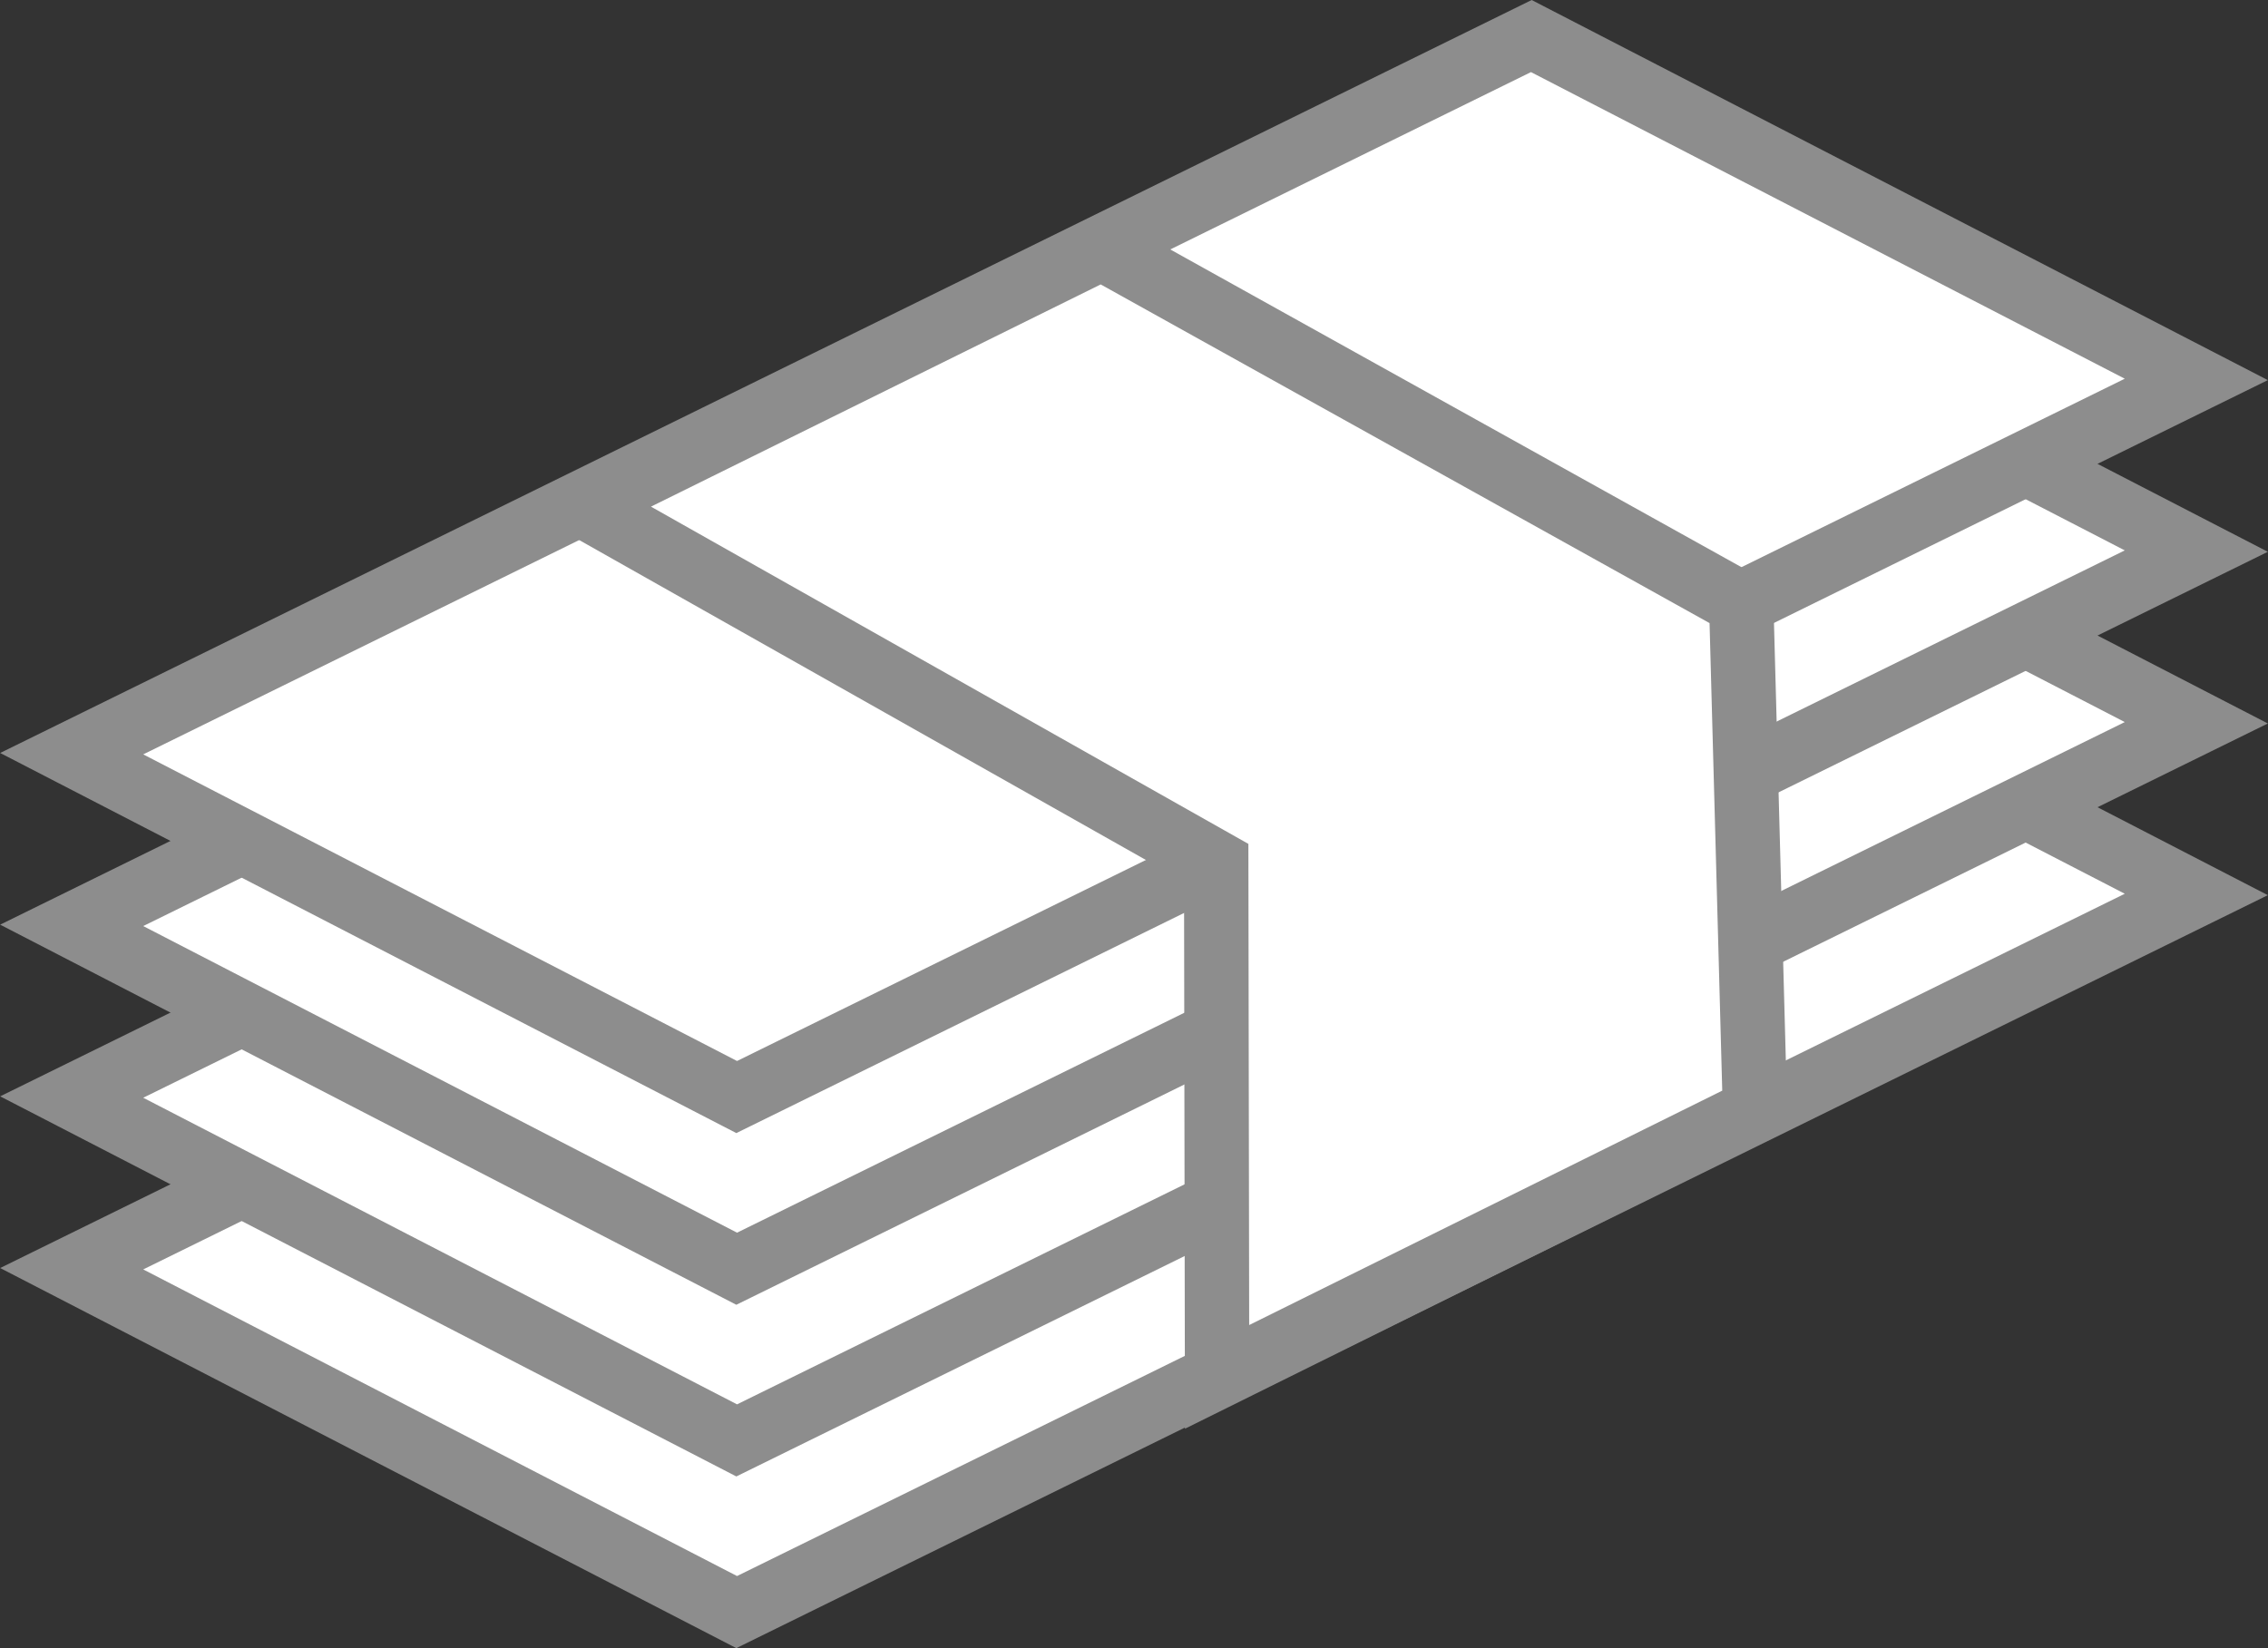 <svg id="Layer_1" data-name="Layer 1" xmlns="http://www.w3.org/2000/svg" width="52.83" height="38.4" viewBox="0 0 52.83 38.4"><rect x="0" y="0" width="52.83" height="38.4" fill="#333333" stroke="none"/><defs><style>.cls-1{fill:#fff;stroke:#8d8d8d;stroke-miterlimit:10;stroke-width:1.5px;}</style></defs><title>bonus</title><polygon class="cls-1" points="1.67 29.56 17.16 37.56 51.16 20.84 35.67 12.84 1.67 29.56"/><polygon class="cls-1" points="1.67 25.56 17.16 33.56 51.16 16.84 35.67 8.84 1.67 25.56"/><polygon class="cls-1" points="1.67 21.56 17.16 29.56 51.16 12.84 35.67 4.84 1.67 21.56"/><polygon class="cls-1" points="1.67 17.56 17.16 25.56 51.16 8.84 35.67 0.84 1.67 17.56"/><path class="cls-1" d="M26.81,19.14" transform="translate(0.07 -0.24)"/><polygon class="cls-1" points="28.35 32.08 28.33 20.1 13.56 11.76 25.66 5.78 40.56 14.07 40.88 25.87 28.35 32.08"/></svg>